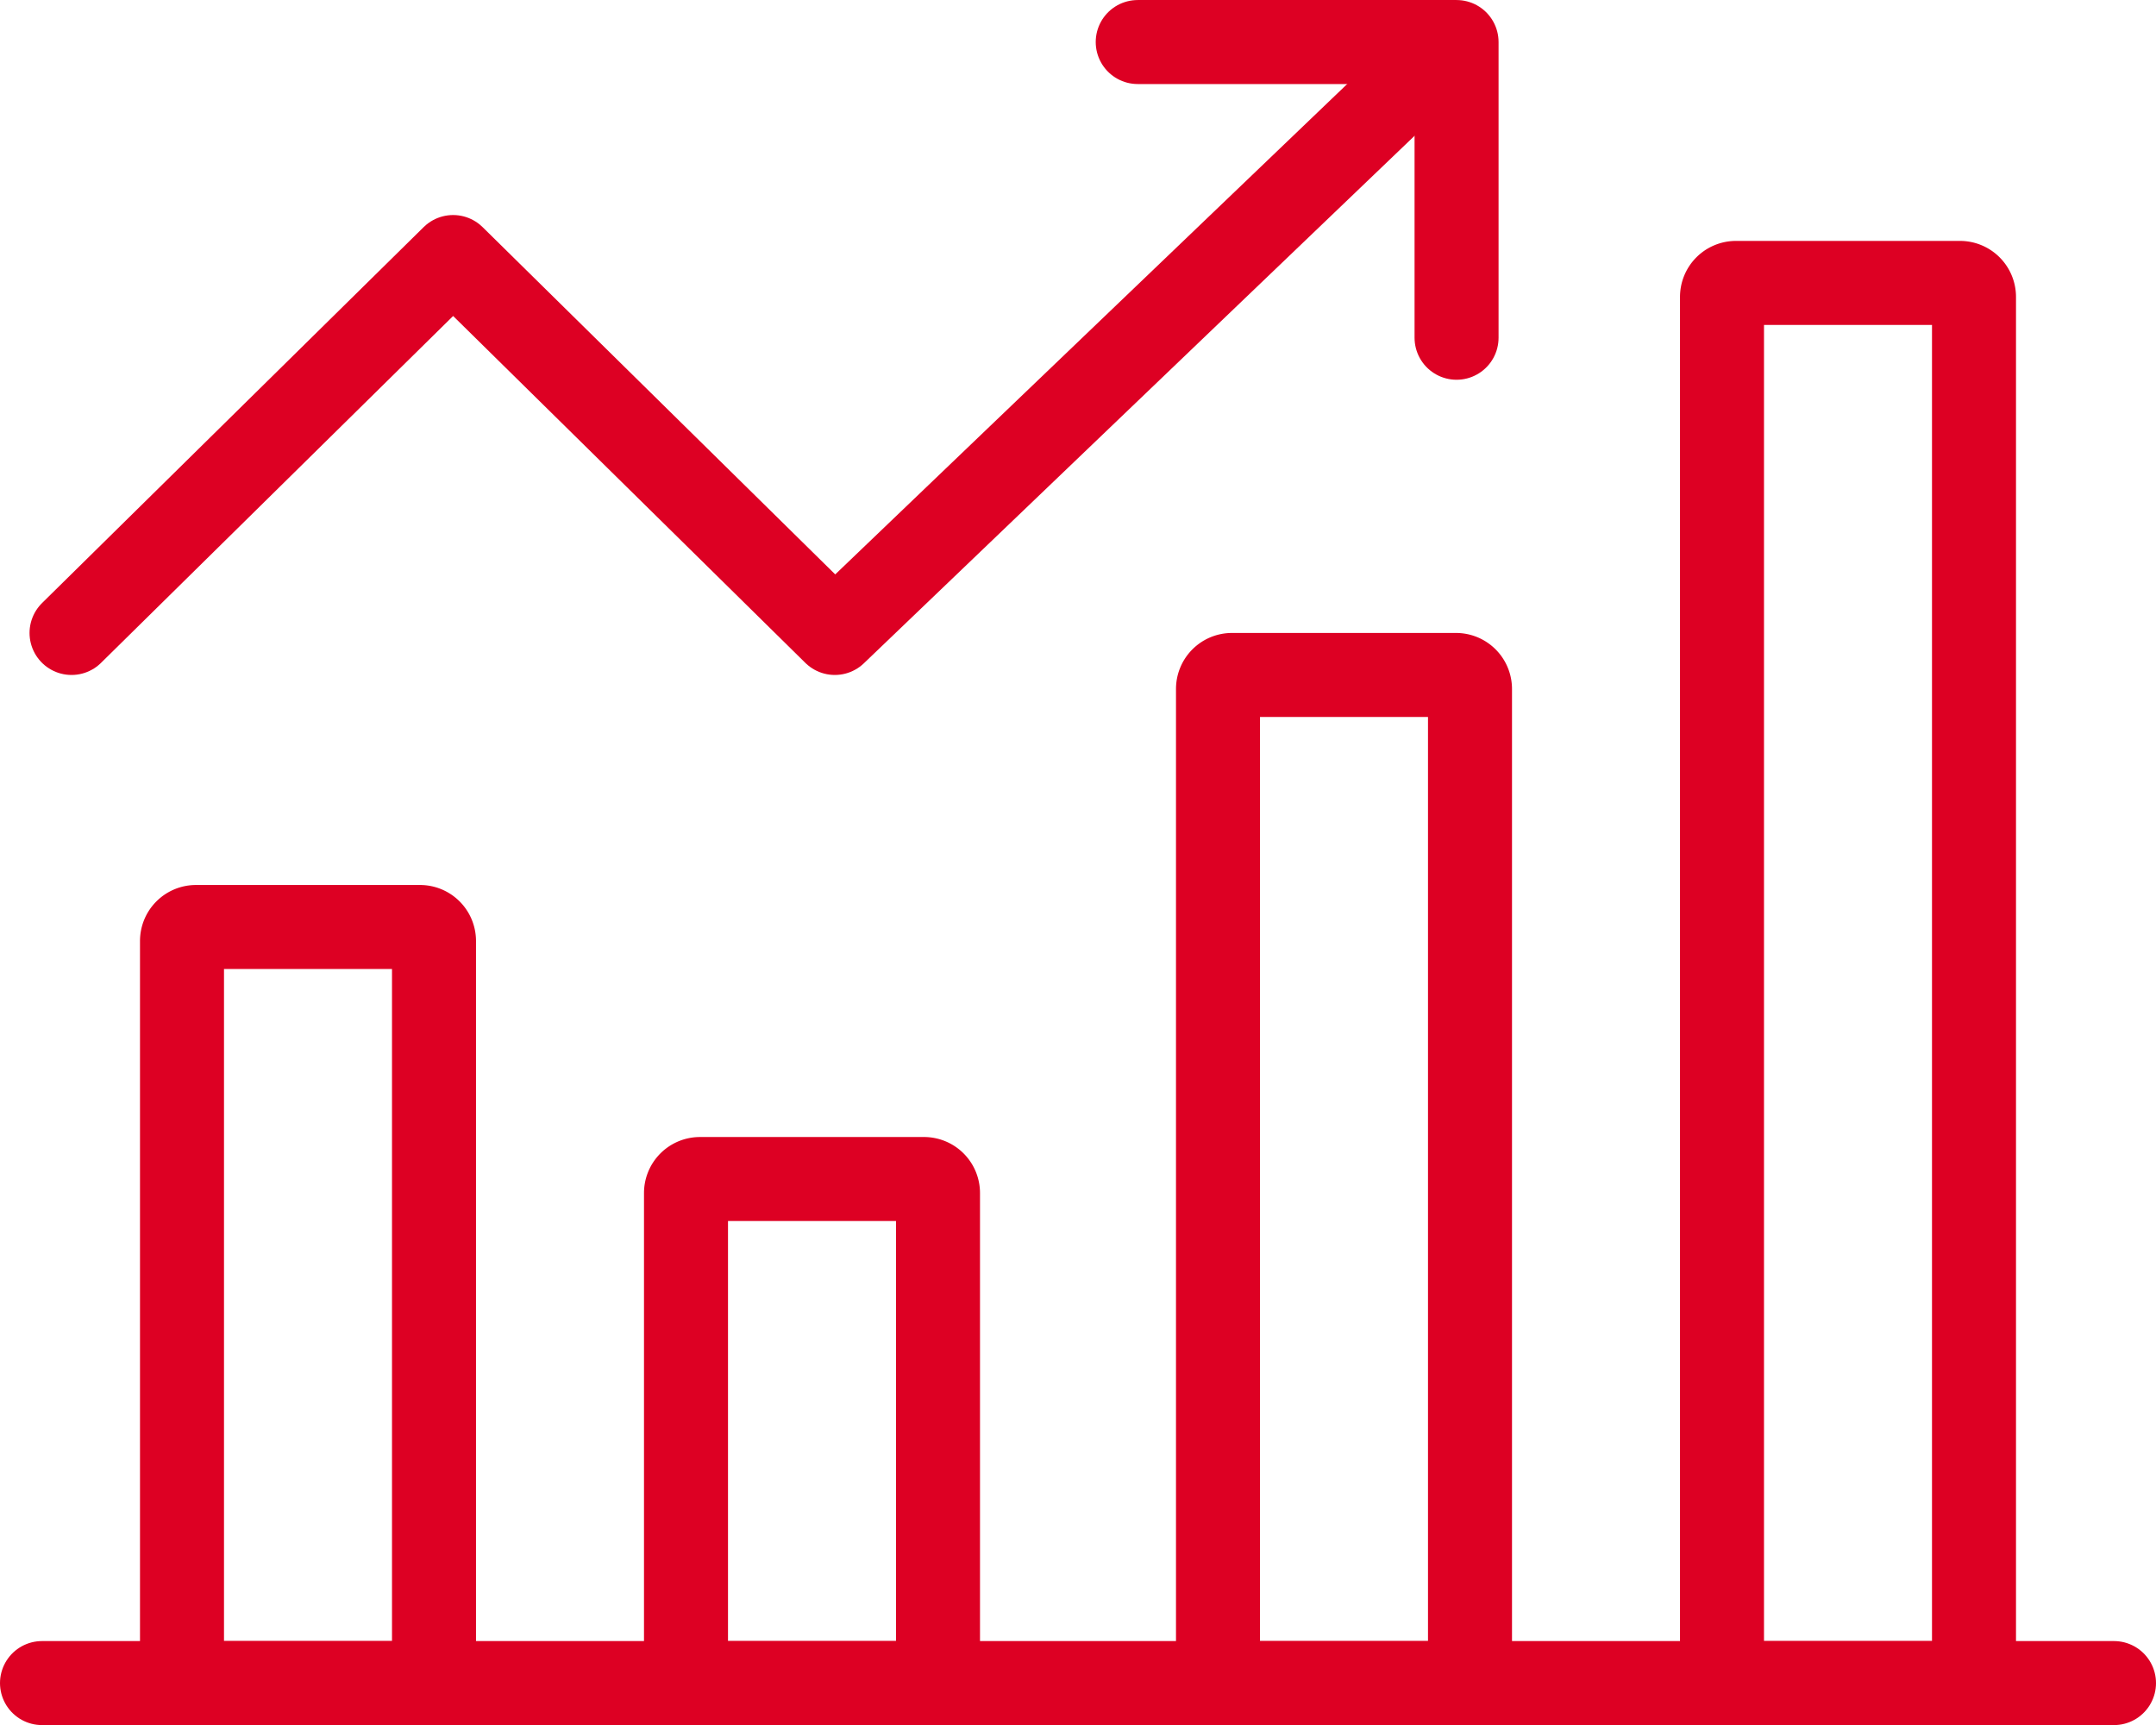 <svg xmlns="http://www.w3.org/2000/svg" width="77" height="61.603" viewBox="0 0 77 61.603">
  <g id="Group_8532" data-name="Group 8532" transform="translate(-1042 -3146.397)">
    <g id="Group_8531" data-name="Group 8531" transform="translate(-1)">
      <g id="Rectangle_3295" data-name="Rectangle 3295" transform="translate(1048 3178)" fill="none" stroke="#dd0023" stroke-width="3">
        <path d="M2,0h8a2,2,0,0,1,2,2V30a0,0,0,0,1,0,0H0a0,0,0,0,1,0,0V2A2,2,0,0,1,2,0Z" stroke="none"/>
        <path d="M2,1.5h8a.5.5,0,0,1,.5.5V27A1.5,1.5,0,0,1,9,28.5H3A1.5,1.5,0,0,1,1.5,27V2A.5.5,0,0,1,2,1.5Z" fill="none"/>
      </g>
      <g id="Rectangle_3296" data-name="Rectangle 3296" transform="translate(1066 3187)" fill="none" stroke="#dd0023" stroke-width="3">
        <path d="M2,0h8a2,2,0,0,1,2,2V21a0,0,0,0,1,0,0H0a0,0,0,0,1,0,0V2A2,2,0,0,1,2,0Z" stroke="none"/>
        <path d="M2,1.5h8a.5.5,0,0,1,.5.5V18A1.5,1.5,0,0,1,9,19.5H3A1.5,1.5,0,0,1,1.5,18V2A.5.5,0,0,1,2,1.5Z" fill="none"/>
      </g>
      <g id="Rectangle_3297" data-name="Rectangle 3297" transform="translate(1085 3169)" fill="none" stroke="#dd0023" stroke-width="3">
        <path d="M2,0h8a2,2,0,0,1,2,2V39a0,0,0,0,1,0,0H0a0,0,0,0,1,0,0V2A2,2,0,0,1,2,0Z" stroke="none"/>
        <path d="M2,1.5h8a.5.5,0,0,1,.5.5V36A1.5,1.5,0,0,1,9,37.5H3A1.5,1.5,0,0,1,1.5,36V2A.5.5,0,0,1,2,1.5Z" fill="none"/>
      </g>
      <g id="Rectangle_3298" data-name="Rectangle 3298" transform="translate(1103 3155)" fill="none" stroke="#dd0023" stroke-width="3">
        <path d="M2,0h8a2,2,0,0,1,2,2V53a0,0,0,0,1,0,0H0a0,0,0,0,1,0,0V2A2,2,0,0,1,2,0Z" stroke="none"/>
        <path d="M2,1.5h8a.5.5,0,0,1,.5.5V50A1.5,1.5,0,0,1,9,51.5H3A1.5,1.5,0,0,1,1.5,50V2A.5.5,0,0,1,2,1.5Z" fill="none"/>
      </g>
    </g>
    <path id="Path_4788" data-name="Path 4788" d="M-5768.445,1322l13.628-13.424,13.632,13.424,20.632-19.76" transform="translate(6813 1847)" fill="none" stroke="#dd0023" stroke-linecap="round" stroke-linejoin="round" stroke-width="3"/>
    <path id="Path_4789" data-name="Path 4789" d="M-5730.367,1300.18h11.387v10.56" transform="translate(6813 1847.718)" fill="none" stroke="#dd0023" stroke-linecap="round" stroke-linejoin="round" stroke-width="3"/>
    <line id="Line_1439" data-name="Line 1439" x2="74" transform="translate(1043.5 3206.5)" fill="none" stroke="#dd0023" stroke-linecap="round" stroke-width="3"/>
  </g>
</svg>
